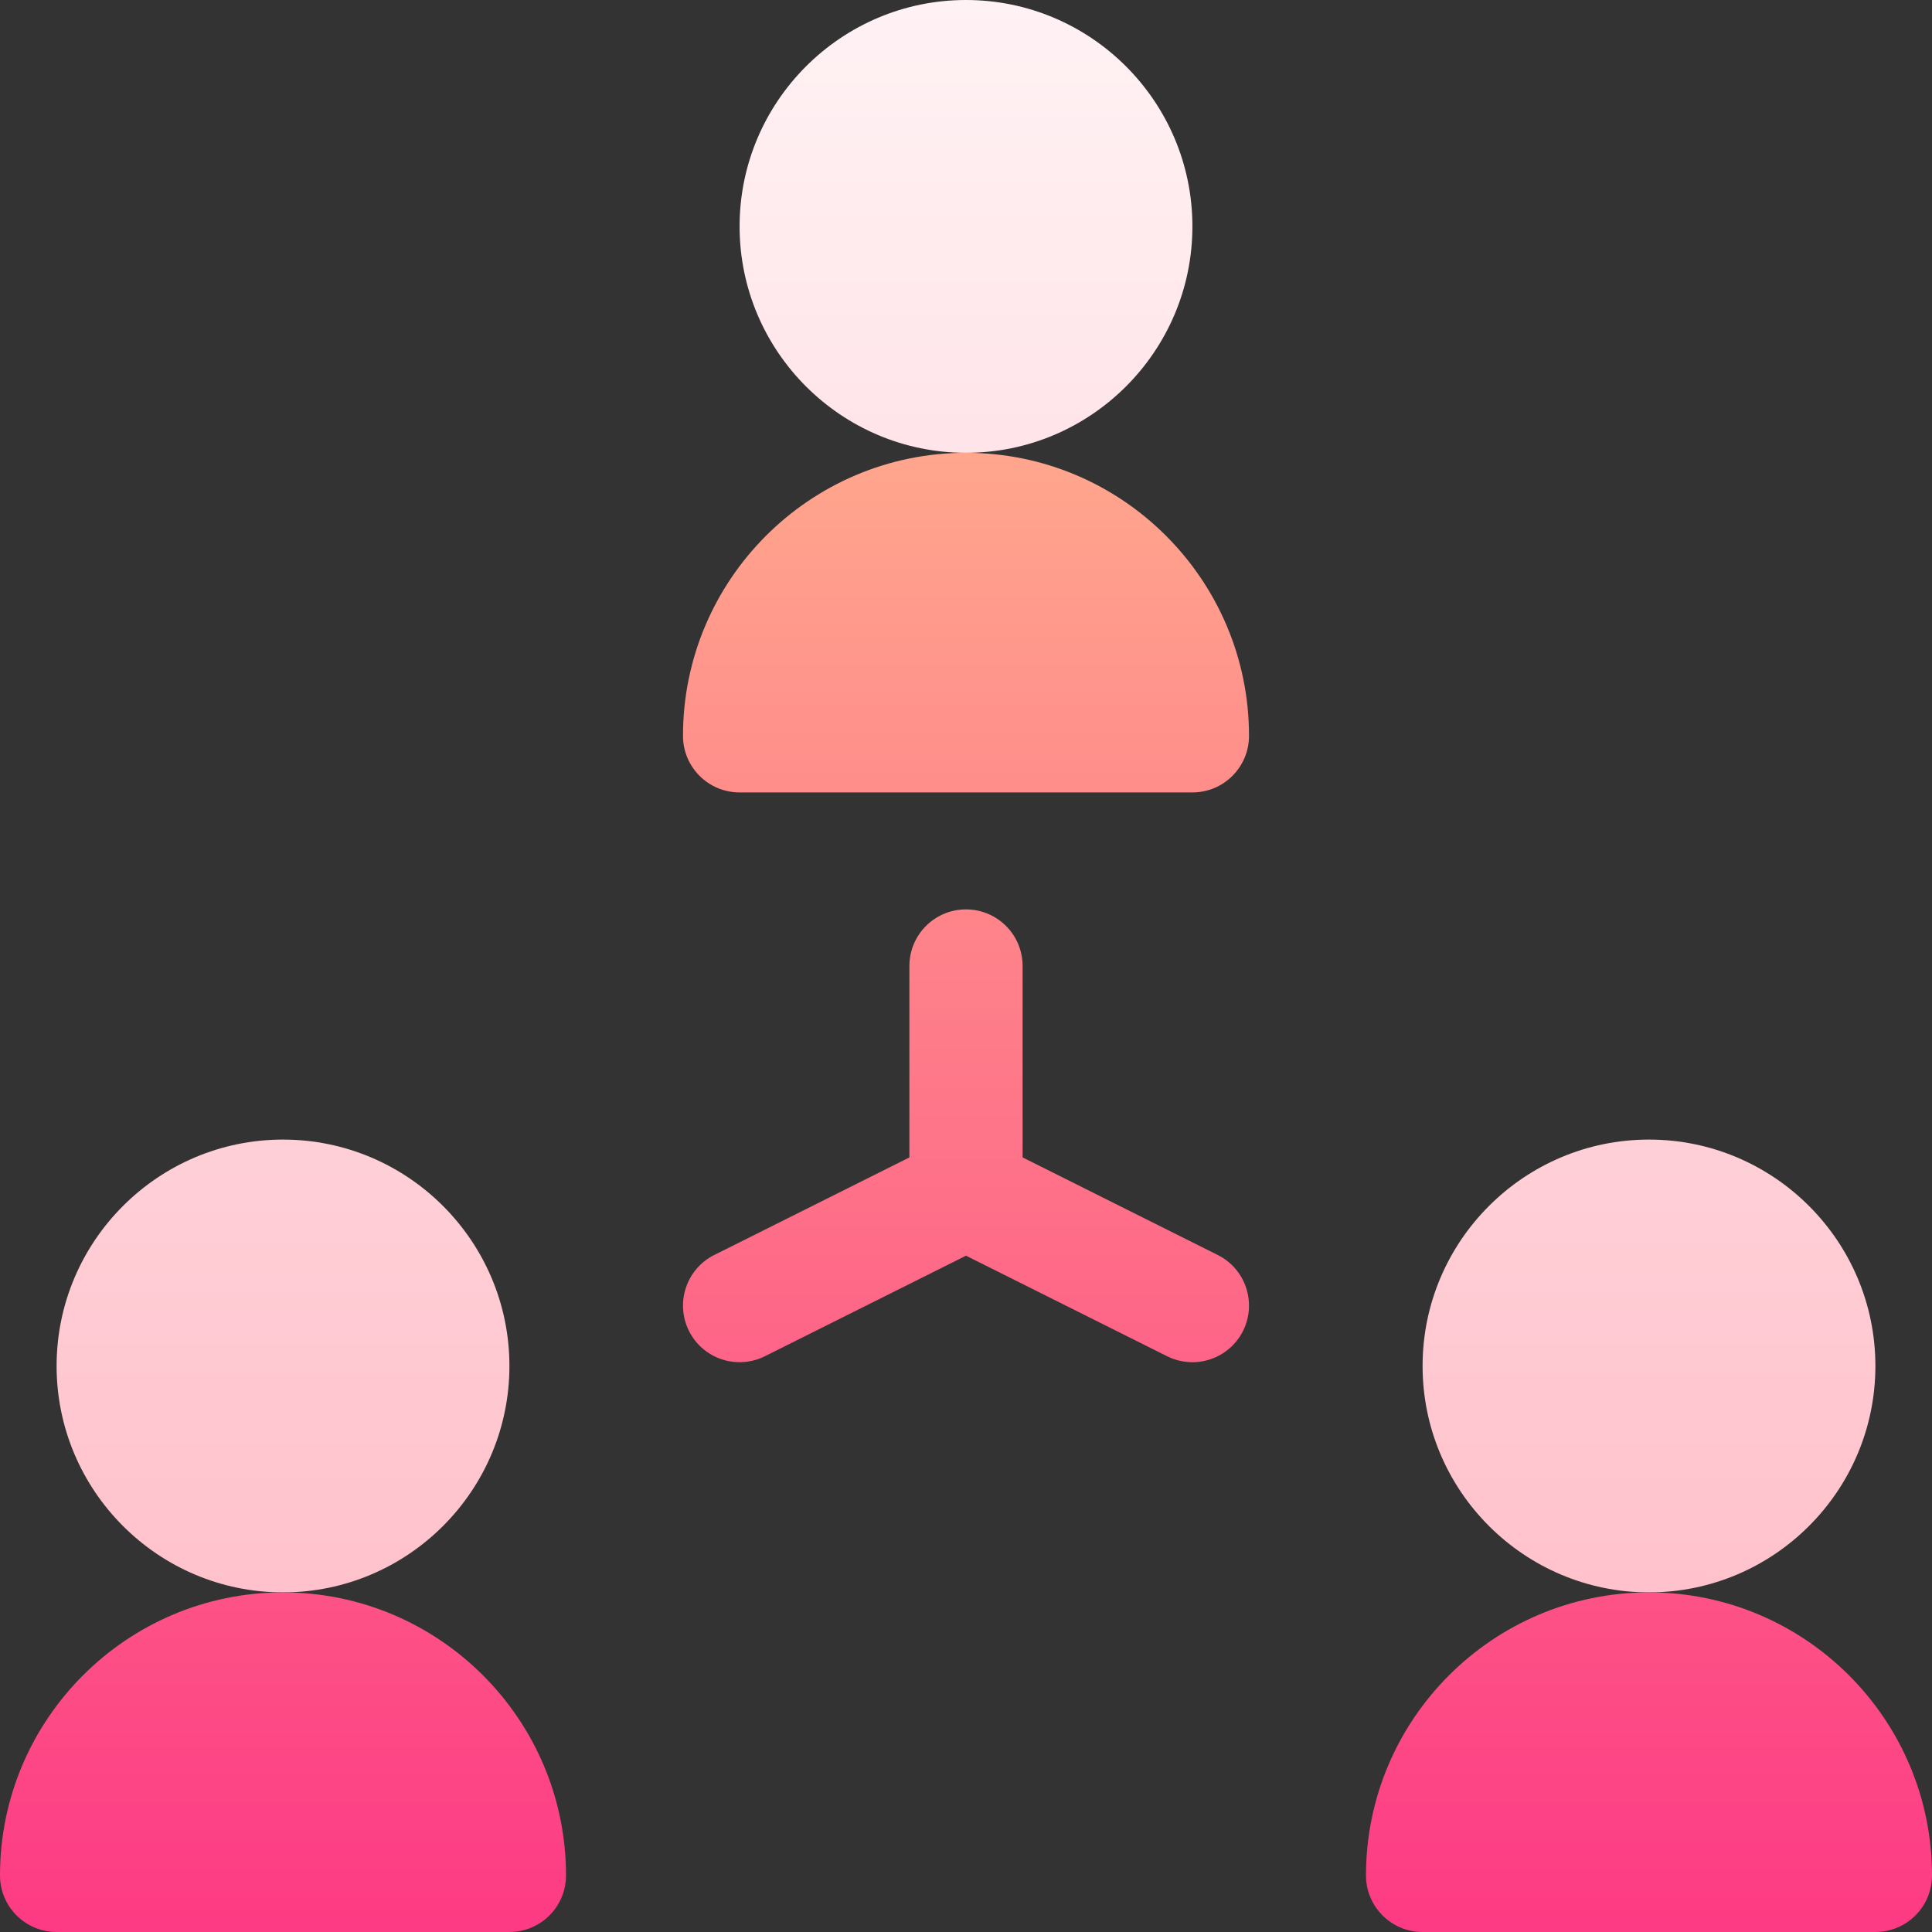<svg id="Capa_1" enable-background="new 0 0 512 512" height="512" viewBox="0 0 512 512" width="512" xmlns="http://www.w3.org/2000/svg" xmlns:xlink="http://www.w3.org/1999/xlink"><rect x="0" y="0" width="512" height="512" fill="#333333" stroke="none"/><linearGradient id="SVGID_1_" gradientUnits="userSpaceOnUse" x1="256" x2="256" y1="422" y2="0"><stop offset="0" stop-color="#ffc2cc"/><stop offset="1" stop-color="#fff2f4"/></linearGradient><linearGradient id="SVGID_2_" gradientUnits="userSpaceOnUse" x1="256" x2="256" y1="512" y2="120"><stop offset="0" stop-color="#fd3a84"/><stop offset="1" stop-color="#ffa68d"/></linearGradient><g><g><g><path d="m256 0c-33.076 0-60 26.909-60 60s26.924 60 60 60 60-26.909 60-60-26.924-60-60-60zm-181 302c-33.076 0-60 26.909-60 60s26.924 60 60 60 60-26.909 60-60-26.924-60-60-60zm362 0c-33.076 0-60 26.909-60 60s26.924 60 60 60 60-26.909 60-60-26.924-60-60-60z" fill="url(#SVGID_1_)"/></g></g><g><g><path d="m256 120c-41.367 0-75 33.647-75 75 0 8.291 6.709 15 15 15h120c8.291 0 15-6.709 15-15 0-41.353-33.633-75-75-75zm-181 302c-41.367 0-75 33.647-75 75 0 8.291 6.709 15 15 15h120c8.291 0 15-6.709 15-15 0-41.353-33.633-75-75-75zm362 0c-41.367 0-75 33.647-75 75 0 8.291 6.709 15 15 15h120c8.291 0 15-6.709 15-15 0-41.353-33.633-75-75-75zm-114.291-89.418-51.709-25.854v-50.728c0-8.291-6.709-15-15-15s-15 6.709-15 15v50.728l-51.709 25.854c-7.412 3.706-10.4 12.715-6.709 20.127 3.721 7.427 12.686 10.386 20.127 6.709l53.291-26.646 53.291 26.646c7.58 3.739 16.469.586 20.127-6.709 3.691-7.412.703-16.421-6.709-20.127z" fill="url(#SVGID_2_)"/></g></g></g></svg>